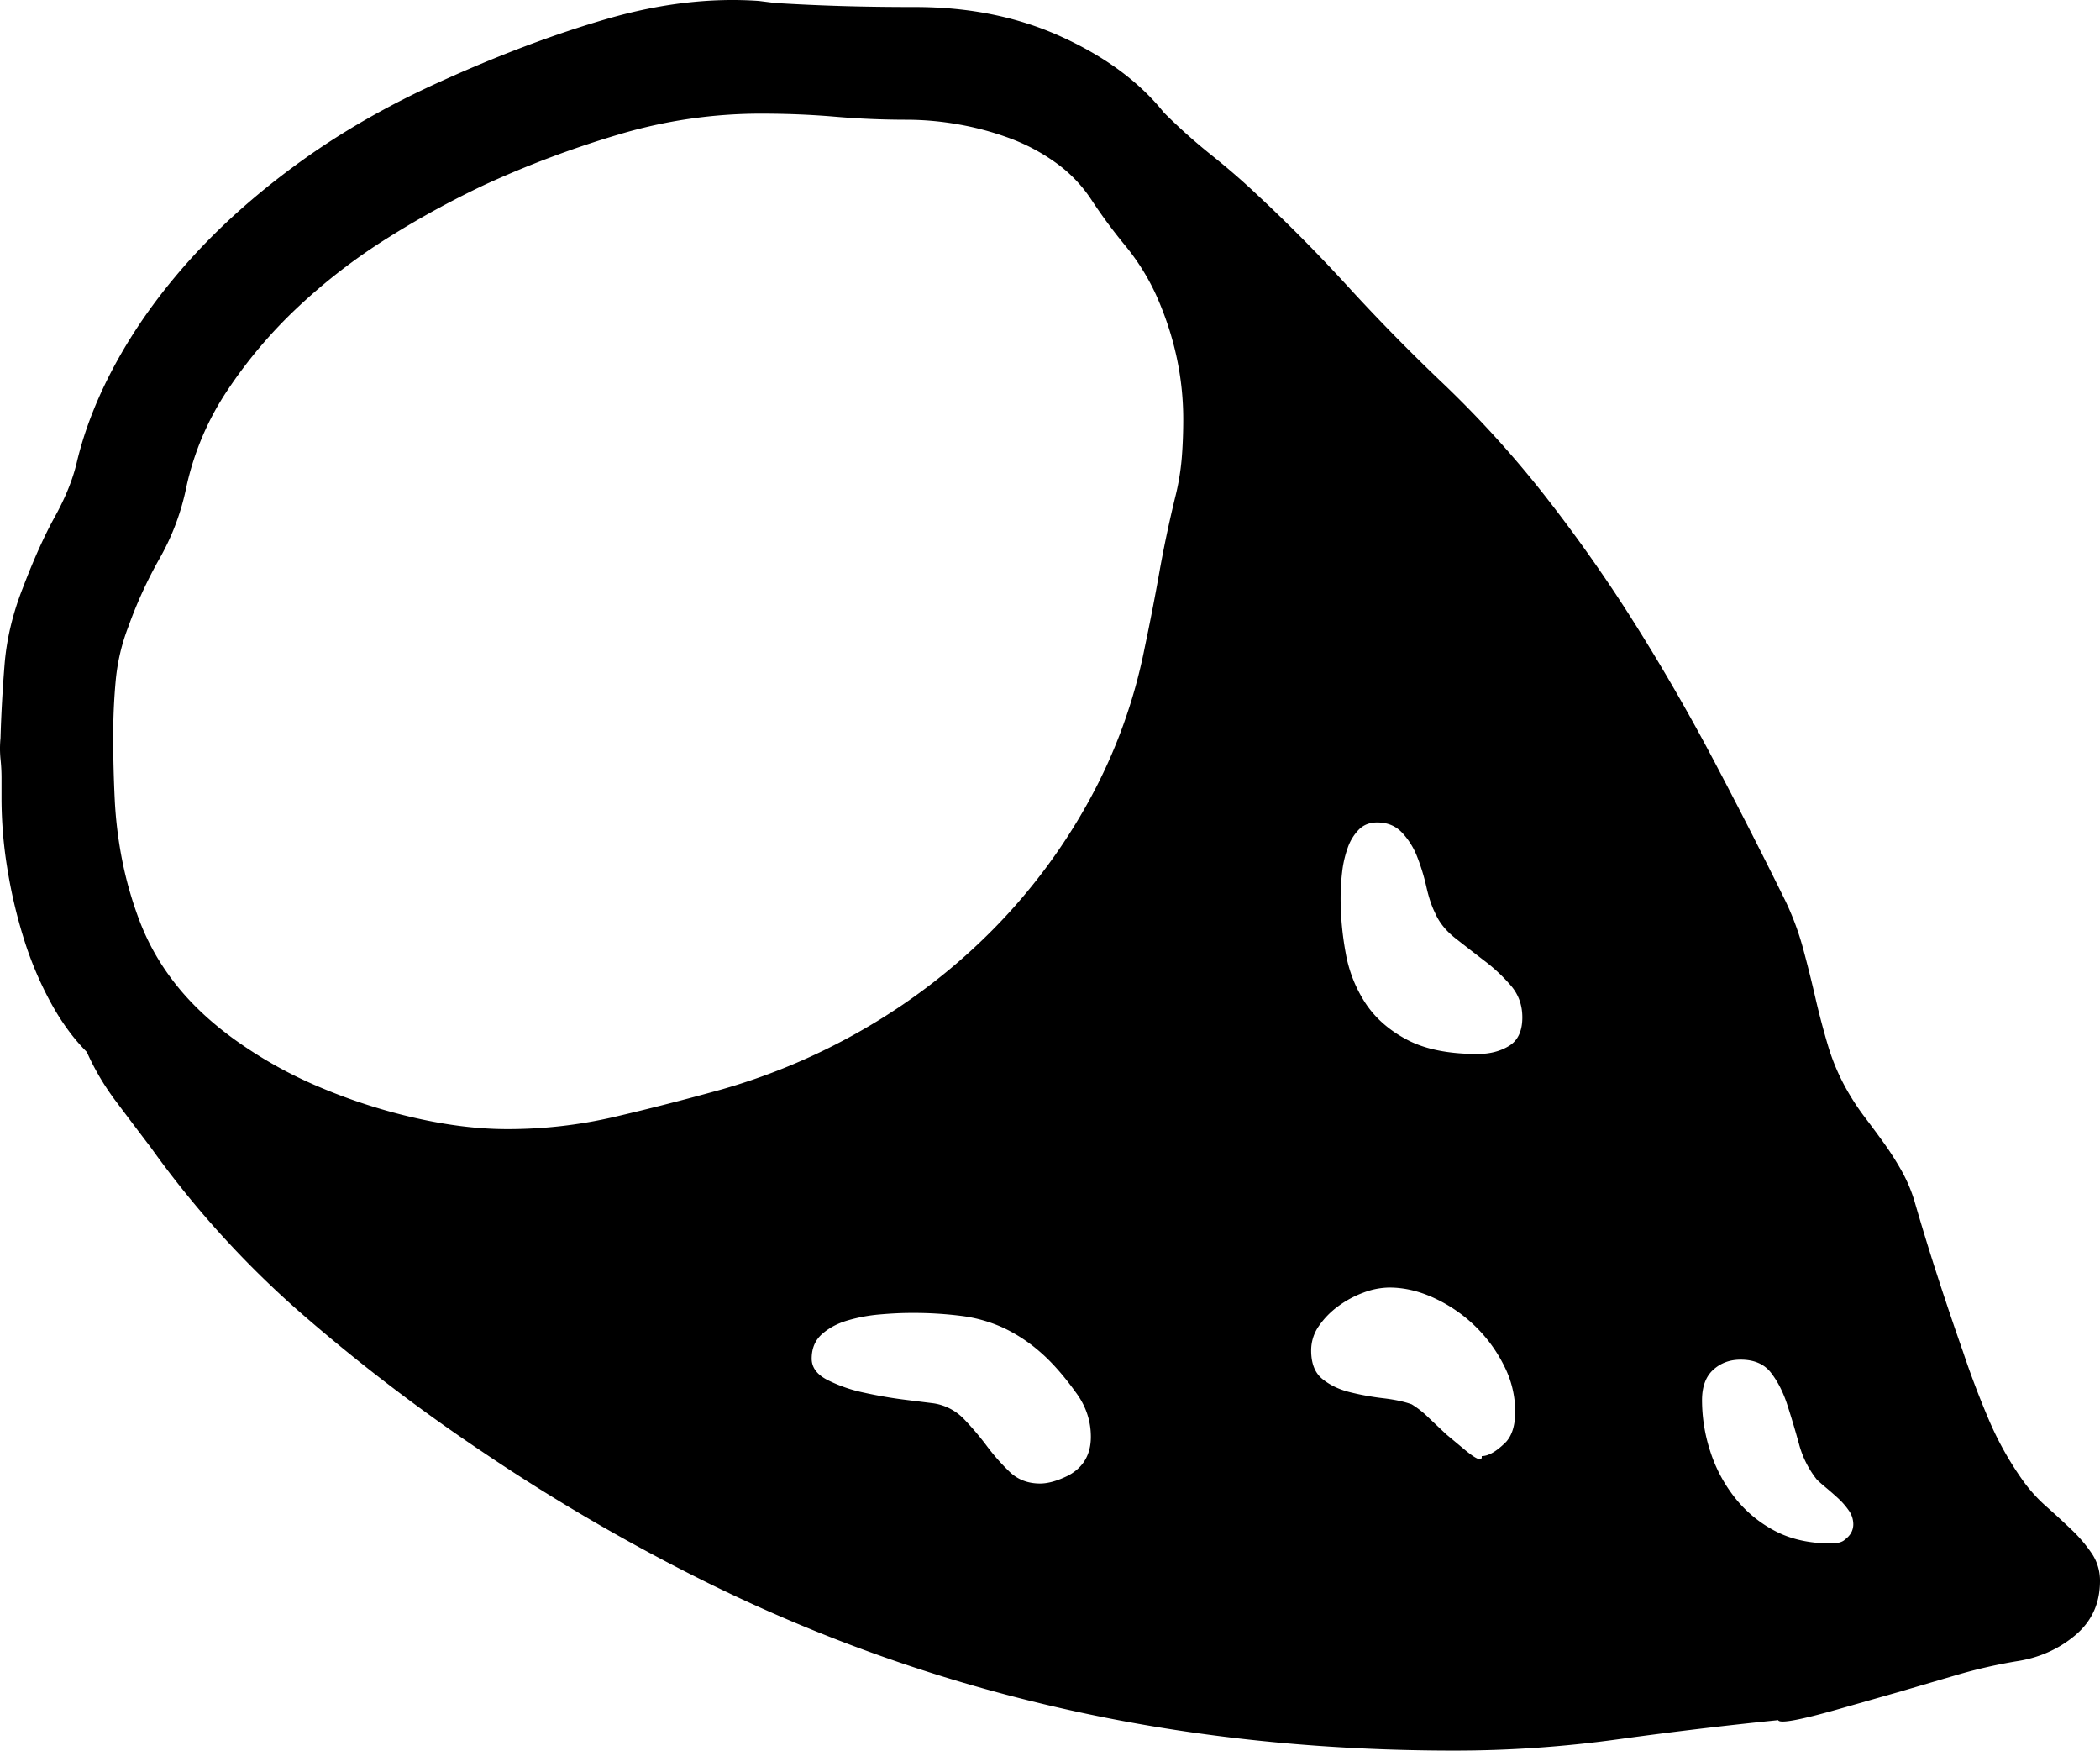 <svg viewBox="0 0 2068.5 1723.91" xmlns="http://www.w3.org/2000/svg"><path d="m1817.5 1515.91q8-6 8-15a23.38 23.38 0 0 0 -4.5-13.5 71.61 71.61 0 0 0 -10.5-12q-6-5.51-12-10.5t-9-8a96.16 96.16 0 0 1 -17.5-35q-5.51-20-11.5-38.5t-16-31.5q-10-13-30-13-16 0-27 10t-11 30a163.35 163.35 0 0 0 8 50 145.21 145.21 0 0 0 24 45.5 122.27 122.27 0 0 0 39.5 33q23.51 12.49 55.5 12.5 10.01 0 14-4zm-362-478q18 0 31-8t13-28q0-18-11-31a166.62 166.62 0 0 0 -26-24.5q-15-11.5-29-22.5t-20-25q-5-10-8.5-25.5a201.77 201.77 0 0 0 -9-29.5 73.49 73.49 0 0 0 -15-24q-9.49-10-24.5-10-11 0-18 7a48.44 48.44 0 0 0 -11 18 105.14 105.14 0 0 0 -5.5 24 226.65 226.65 0 0 0 -1.5 26 299.16 299.16 0 0 0 5 53.5 131.64 131.64 0 0 0 19.5 49.5q14.51 22 41 36t69.5 14zm28 382q9-10 9-30a99.63 99.63 0 0 0 -11-45 143.09 143.09 0 0 0 -28.5-39 145 145 0 0 0 -40-27.5q-22.5-10.5-44.5-10.5a73.61 73.61 0 0 0 -25.5 5 100.5 100.5 0 0 0 -25 13.5 81 81 0 0 0 -19 19.5 41.72 41.72 0 0 0 -7.5 24q0 19 11 28t27 13a261.31 261.31 0 0 0 33 6q17 2 28 6a88.21 88.21 0 0 1 16 12.5l18 17 18 15q18 15 17 6.5 10.01 0 24-14zm-326-930a238.7 238.7 0 0 0 6.5-38.5q1.5-18.5 1.5-38.5 0-63-27-123a224 224 0 0 0 -30.5-48.5 513.88 513.88 0 0 1 -33.5-45.5 138.08 138.08 0 0 0 -35-36 191.58 191.58 0 0 0 -45.5-24 289.15 289.15 0 0 0 -50.5-13.5 293.22 293.22 0 0 0 -50-4.5q-36 0-71-3t-73-3a489 489 0 0 0 -140 20.5 989.33 989.33 0 0 0 -132 49.5 898.4 898.4 0 0 0 -95 52 572.25 572.25 0 0 0 -88.5 68 466.22 466.22 0 0 0 -70 82.5 277.27 277.27 0 0 0 -40.5 95.5 237.78 237.78 0 0 1 -26 69.5 430.6 430.6 0 0 0 -31 67.5 197.82 197.82 0 0 0 -12.5 53q-2.5 27-2.5 55 0 31 1.5 62a412.12 412.12 0 0 0 7.5 61 371.84 371.84 0 0 0 17 59 232.78 232.78 0 0 0 30 55q24 33 62.5 61a425 425 0 0 0 84.5 47.5 557.65 557.65 0 0 0 94.5 30.5q48.5 11 90.5 11a463.34 463.34 0 0 0 105.5-12q51.5-12 105.5-27a618.84 618.84 0 0 0 145.5-62.5 601.06 601.06 0 0 0 123.5-96.5 572.58 572.58 0 0 0 93.5-126 521.61 521.61 0 0 0 54.5-150q8-38 14.5-74.5t15.5-73.5zm-105 963q22-12 22-38 0-24-15-44-18-25-35.5-40a155.13 155.13 0 0 0 -36-23.5 142.41 142.41 0 0 0 -40.5-11.5 373.2 373.2 0 0 0 -50-3q-14 0-31 1.5a160.16 160.16 0 0 0 -32 6q-15 4.5-25 13.5t-10 24q0 13 15.5 21a147.14 147.14 0 0 0 36 12.5q20.5 4.5 40.5 7l28 3.5a52.34 52.34 0 0 1 30 15.5 286.06 286.06 0 0 1 22.5 26.5 208.9 208.9 0 0 0 22.5 25.5q12 11.5 30 11.5 12 0 28-8zm940 5a151.85 151.85 0 0 0 23 25.5q13 11.5 25 23a141.49 141.49 0 0 1 20 23.5 47.61 47.61 0 0 1 8 27q0 33-24.5 53.5t-57.5 25.5a502.86 502.86 0 0 0 -59 13.5l-58 17-58 16.5q-58 16.5-60 11-79 8-158.5 19a1170.17 1170.17 0 0 1 -160.5 11q-134 0-259-18a1601.58 1601.58 0 0 1 -243.5-54.5 1577.91 1577.91 0 0 1 -231.5-92 1901.81 1901.81 0 0 1 -223-129.5 1793.06 1793.06 0 0 1 -177.5-135.5 950.9 950.9 0 0 1 -149.5-164.5q-16-21-34-45a248.53 248.53 0 0 1 -29-49q-20-20-36-49.5a348.21 348.21 0 0 1 -26.5-63.5 493.51 493.51 0 0 1 -16-69 431.51 431.51 0 0 1 -5.5-67v-21a175.78 175.78 0 0 0 -1-18.5 104.65 104.65 0 0 1 0-20.5q1-35 4-72.5t18-75.5q16-42 31.5-70t21.5-53q12-51 41.5-103.5t74.5-101.5q45-49 105.5-92.5t135.5-77.5q88-40 166-62.5t149-17.5l16 2q32 2 65 3t73 1q80 0 144.5 29.5t100.5 74.5a568.34 568.34 0 0 0 47 42q25 20 46 40 45 42 88 89t90 92a1042.55 1042.55 0 0 1 104 114 1502.53 1502.53 0 0 1 88 125q41 65 77.5 134t71.5 140a275.88 275.88 0 0 1 17.5 47q6.49 24 12 48t12.5 47.5a210.58 210.58 0 0 0 19 44.5 242.88 242.88 0 0 0 17.5 26.5q9.49 12.49 18.5 25a299.49 299.49 0 0 1 17 26.5 150.91 150.91 0 0 1 13 30q11 38 23 75t25 74q11 33 25 66a318.74 318.74 0 0 0 34 61z"/></svg>